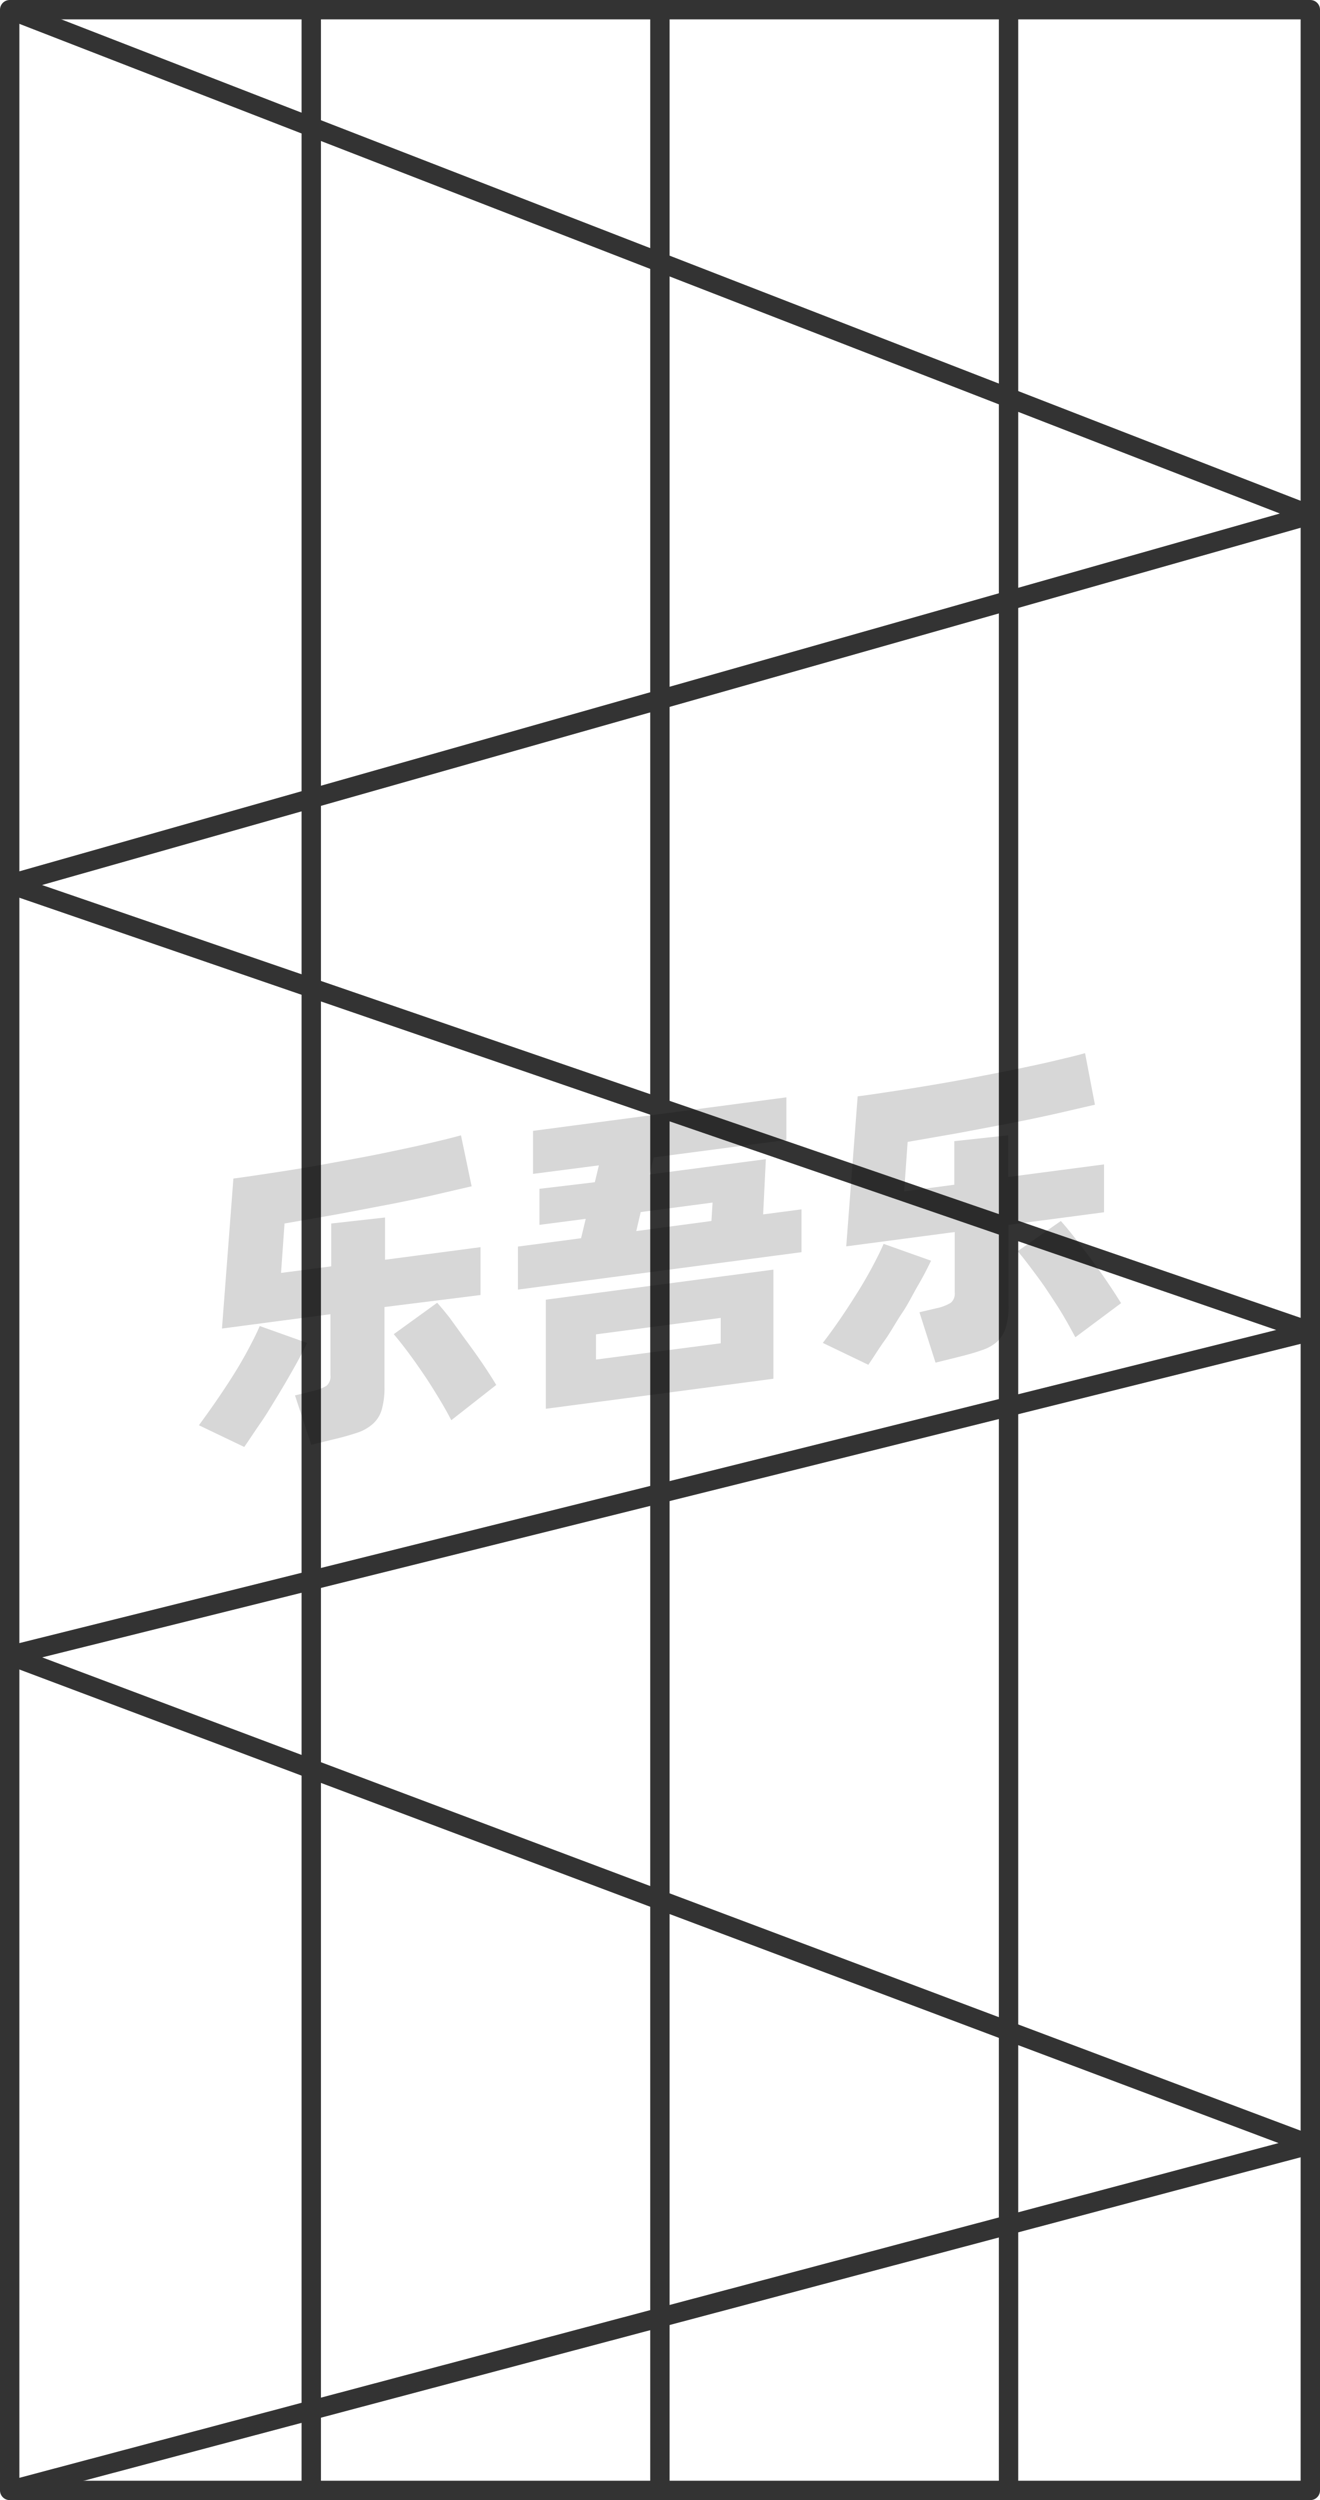 <svg xmlns="http://www.w3.org/2000/svg" viewBox="0 0 68.15 129"><defs><style>.cls-1{fill:none;stroke:#333;stroke-linejoin:round;}.cls-2{opacity:0.16;}</style></defs><title>2-249</title><g id="图层_2" data-name="图层 2"><g id="_2-249_2-262" data-name="2-249——2-262"><g id="_2-249" data-name="2-249"><rect class="cls-1" x="0.5" y="0.5" width="67.15" height="128"/><polyline class="cls-1" points="0.5 0.5 67.65 26.57 0.5 45.62 67.65 68.7 0.5 85.42 67.65 110.66 0.5 128.5"/><line class="cls-1" x1="34.07" y1="0.5" x2="34.07" y2="128.5"/><line class="cls-1" x1="16.07" y1="0.5" x2="16.07" y2="128.5"/><line class="cls-1" x1="52.07" y1="0.5" x2="52.07" y2="128.5"/><g class="cls-2"><path d="M15.85,69.29c-.17.37-.39.79-.65,1.25s-.54.95-.84,1.44-.6,1-.9,1.43-.59.88-.85,1.25l-2.34-1.12c.27-.37.56-.77.87-1.22s.61-.9.9-1.36.55-.91.79-1.36.43-.83.58-1.18Zm4-1.85v4.12a4.05,4.05,0,0,1-.14,1.17,1.56,1.56,0,0,1-.45.73,2.28,2.28,0,0,1-.8.46c-.33.11-.74.23-1.21.34l-1.18.29L15.23,72l.9-.22a2.46,2.46,0,0,0,.72-.27.63.63,0,0,0,.21-.55V67.81l-5.6.74.59-7.74c.61-.08,1.27-.18,2-.29s1.4-.22,2.11-.34l2.14-.39c.72-.13,1.41-.27,2.07-.41s1.28-.27,1.87-.41,1.1-.26,1.56-.39l.55,2.63-2.07.48c-.77.17-1.57.34-2.42.5s-1.71.33-2.59.49l-2.58.45-.18,2.55,2.59-.34V63.13l2.78-.31V65l4.93-.65v2.47Zm2.72-.22c.17.19.39.45.65.78L24,69.08c.29.39.58.79.86,1.2s.54.81.76,1.18L23.3,73.28c-.18-.35-.4-.74-.65-1.15s-.51-.83-.79-1.24-.54-.78-.81-1.14-.51-.66-.72-.91Z"/><path d="M41.38,62.4v2.21L26.74,66.54V64.32L30,63.89l.24-1-2.39.31V61.34L30.71,61l.21-.87-3.4.44V58.35L40.6,56.62v2.2l-6.85.9-.21.88,6-.79-.14,2.85Zm-13.2,4.66,11.75-1.55v5.63L28.18,72.69Zm2.59,3.09,6.44-.84V68l-6.44.85Zm2.08-6.63L36.73,63l.06-.95-3.71.49Z"/><path d="M48.07,65.05c-.18.37-.39.79-.66,1.25s-.53,1-.83,1.44-.6,1-.91,1.43-.58.88-.84,1.25l-2.35-1.13c.28-.36.57-.76.88-1.21s.6-.9.89-1.36.55-.91.79-1.36.43-.83.58-1.18Zm4-1.85v4.12a3.73,3.73,0,0,1-.14,1.17,1.63,1.63,0,0,1-.44.73,2.25,2.25,0,0,1-.81.45c-.33.12-.73.23-1.21.35l-1.17.29-.83-2.6.89-.21a2.35,2.35,0,0,0,.73-.28.62.62,0,0,0,.2-.54V63.57l-5.6.74.59-7.74c.62-.08,1.27-.18,2-.29s1.39-.22,2.1-.34,1.43-.25,2.14-.39,1.41-.27,2.07-.41,1.29-.27,1.87-.41,1.11-.26,1.56-.39L56.53,57l-2.08.48c-.76.17-1.57.34-2.41.5l-2.6.49-2.58.45-.18,2.55,2.59-.34V58.88l2.78-.3v2.15L57,60.08v2.47ZM54.77,63c.17.19.39.45.65.78s.54.69.83,1.08.58.79.86,1.2.54.81.77,1.18L55.52,69c-.19-.35-.4-.74-.65-1.16s-.52-.82-.79-1.23-.55-.78-.82-1.14-.5-.66-.72-.91Z"/></g></g></g></g></svg>